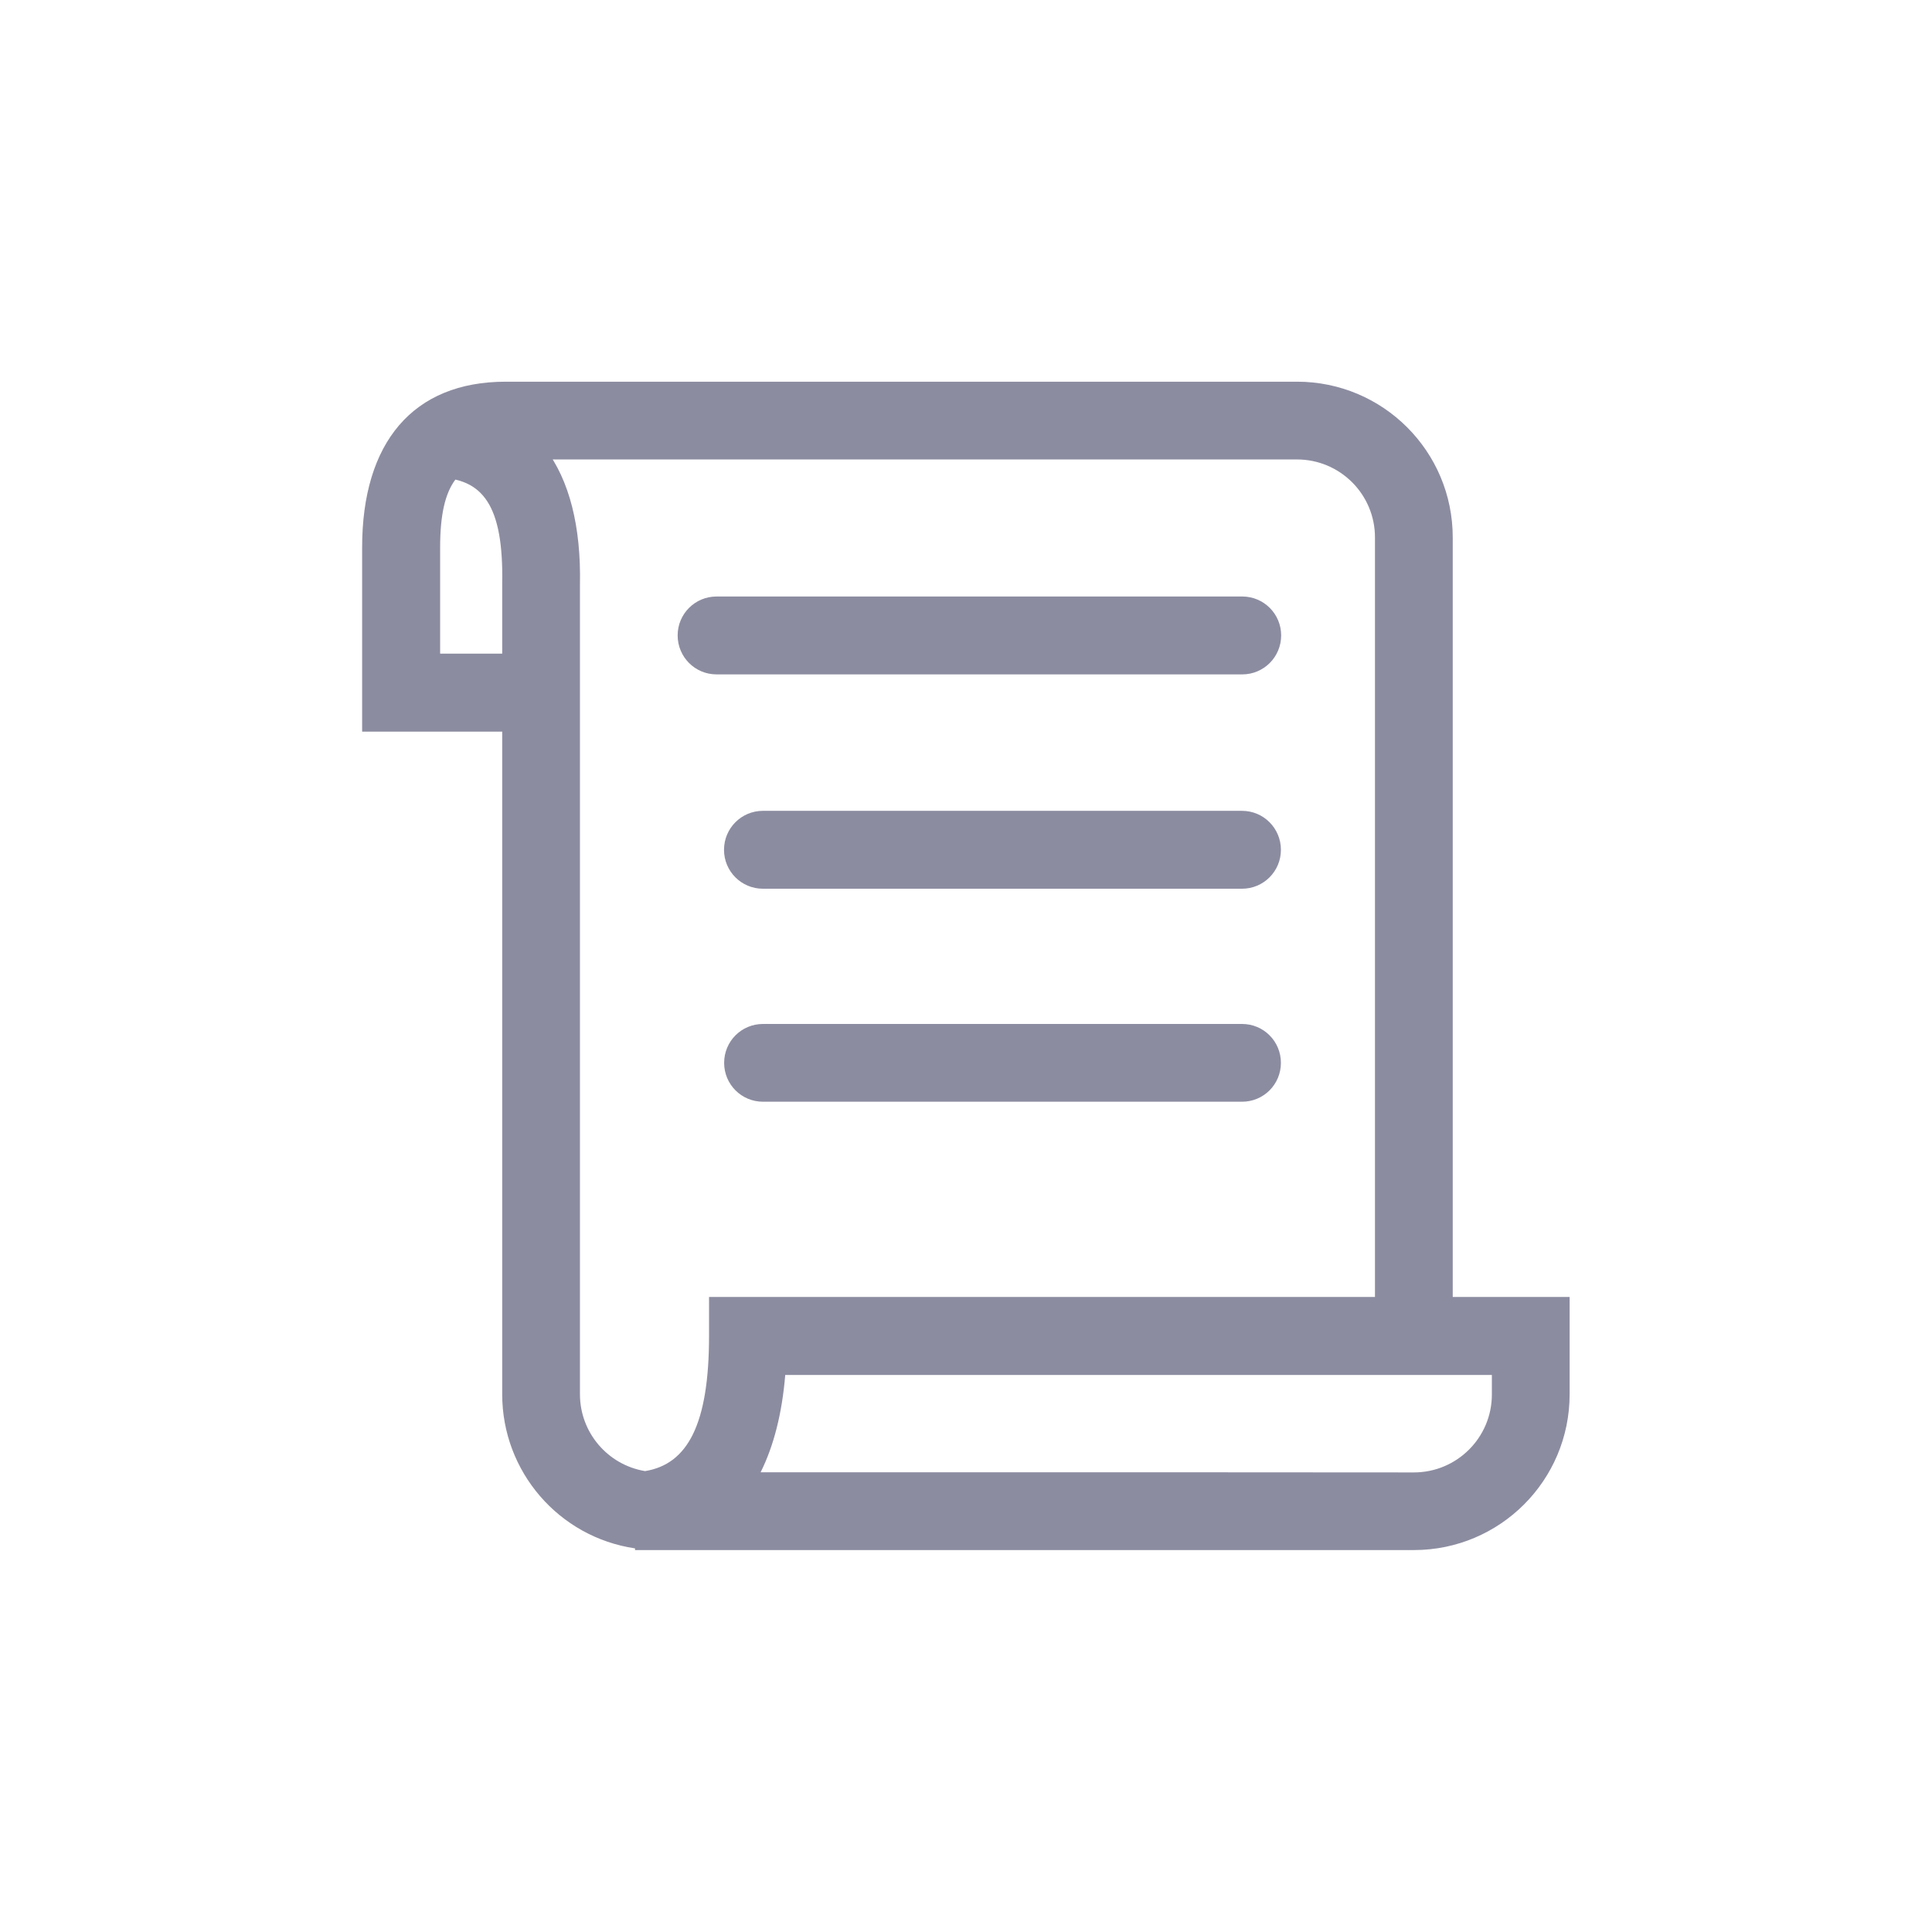 <svg width="16" height="16" viewBox="0 0 16 16" fill="none" xmlns="http://www.w3.org/2000/svg">
<path d="M11.387 10.741H5.872V11.063C5.872 11.795 5.695 12.126 5.342 12.183C5.031 12.131 4.803 11.862 4.803 11.547V4.841C4.822 3.878 4.414 3.31 3.613 3.31V3.956C4.002 3.956 4.171 4.19 4.159 4.834V11.547C4.159 12.187 4.628 12.73 5.259 12.823V12.837H11.709C12.422 12.837 12.999 12.26 12.999 11.547V10.741H12.031V4.451C12.031 3.738 11.454 3.161 10.741 3.161H4.189C3.417 3.161 2.999 3.668 2.999 4.534V6.059H4.479V5.413H3.645V4.534C3.645 4 3.805 3.805 4.19 3.805H10.741C11.098 3.805 11.387 4.094 11.387 4.451V10.741ZM10.059 12.193H6.299C6.408 11.975 6.477 11.703 6.503 11.387H12.355V11.549C12.355 11.905 12.066 12.194 11.709 12.194L10.059 12.193ZM10.288 5.585C10.466 5.585 10.61 5.441 10.61 5.262C10.61 5.084 10.466 4.94 10.288 4.94H5.934C5.756 4.94 5.612 5.084 5.612 5.262C5.612 5.441 5.756 5.585 5.934 5.585H10.288ZM10.286 7.36C10.464 7.36 10.608 7.216 10.608 7.038C10.608 6.859 10.464 6.715 10.286 6.715H6.318C6.14 6.715 5.996 6.859 5.996 7.038C5.996 7.216 6.14 7.36 6.318 7.36H10.286Z" fill="#8C8CA1"/>
<path d="M10.608 8.802C10.608 8.98 10.465 9.124 10.286 9.124H6.319C6.14 9.124 5.997 8.98 5.997 8.802C5.997 8.624 6.14 8.48 6.319 8.48H10.286C10.465 8.48 10.608 8.624 10.608 8.802Z" fill="#8C8CA1"/>
</svg>
